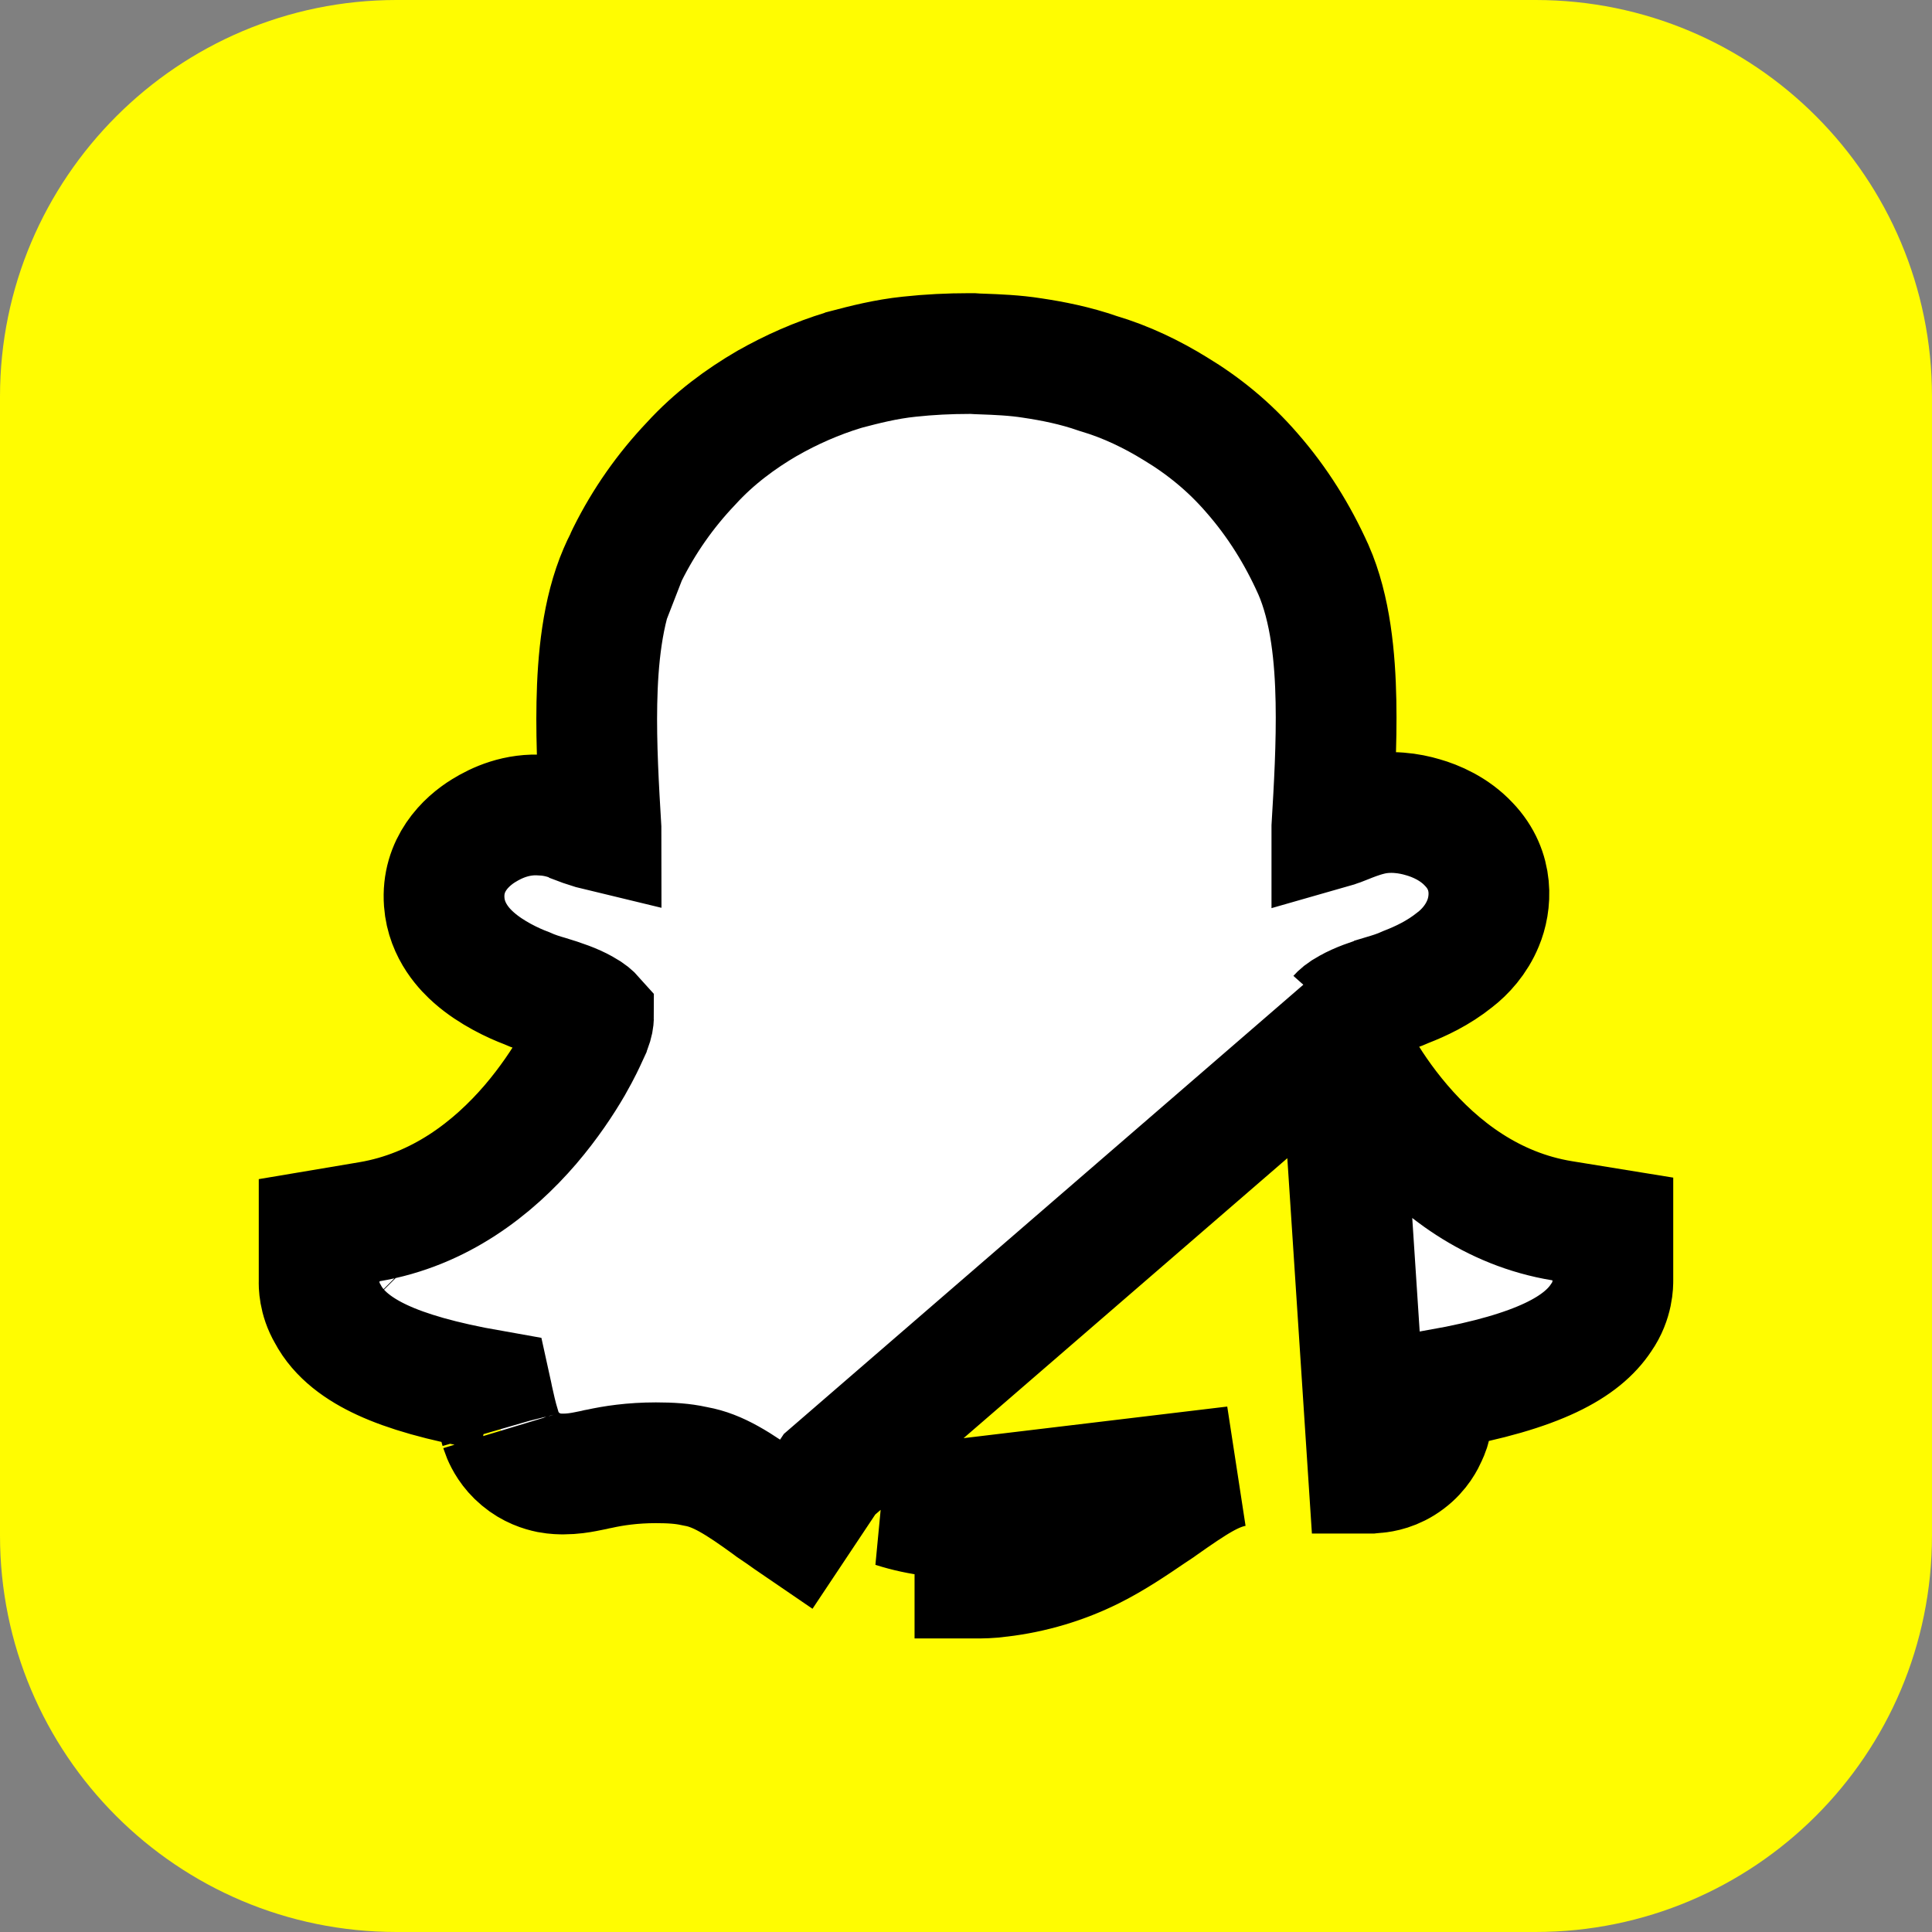 <svg width="16" height="16" viewBox="0 0 16 16" fill="none" xmlns="http://www.w3.org/2000/svg">
<rect x="0" y="0" width="16" height="16" fill="#808080" stroke="none"/>
<path d="M16 12.716C16 14.536 14.526 16 12.716 16H3.284C1.464 16 0 14.526 0 12.716V3.284C0 1.474 1.474 0 3.284 0H12.716C14.536 0 16 1.474 16 3.284V12.716Z" fill="#FFFC01"/>
<path d="M11.085 8.414C11.085 8.417 11.085 8.422 11.085 8.427C11.087 8.447 11.095 8.488 11.127 8.554L11.136 8.572L11.143 8.591C11.143 8.591 11.143 8.591 11.144 8.592C11.148 8.601 11.184 8.687 11.259 8.817C11.337 8.954 11.452 9.13 11.605 9.309C11.913 9.67 12.351 10.014 12.938 10.11L13.357 10.178V10.603C13.357 10.604 13.357 10.604 13.357 10.605C13.357 10.628 13.359 10.771 13.261 10.911C13.101 11.154 12.748 11.358 11.923 11.506C11.919 11.519 11.915 11.533 11.912 11.549C11.909 11.557 11.907 11.565 11.905 11.573C11.89 11.641 11.871 11.725 11.843 11.819L11.841 11.827L11.839 11.834L11.833 11.85C11.831 11.858 11.825 11.873 11.816 11.892C11.801 11.926 11.757 12.02 11.655 12.096C11.55 12.176 11.444 12.192 11.4 12.196C11.377 12.199 11.359 12.199 11.351 12.2C11.346 12.2 11.342 12.2 11.338 12.2C11.336 12.2 11.334 12.2 11.333 12.2L11.085 8.414ZM11.085 8.414C11.093 8.405 11.115 8.382 11.171 8.352C11.251 8.307 11.35 8.273 11.461 8.239M11.085 8.414L11.461 8.239M11.461 8.239C11.511 8.224 11.581 8.203 11.648 8.172C11.761 8.128 11.91 8.06 12.049 7.948C12.131 7.885 12.226 7.783 12.282 7.646C12.349 7.486 12.376 7.213 12.165 6.993C12.044 6.863 11.889 6.798 11.783 6.768C11.676 6.736 11.511 6.708 11.344 6.75C11.262 6.77 11.189 6.8 11.146 6.817L11.144 6.818C11.091 6.839 11.078 6.844 11.068 6.846L11.06 6.849L11.053 6.851C11.045 6.853 11.037 6.856 11.03 6.858C11.03 6.855 11.03 6.852 11.03 6.849C11.049 6.533 11.071 6.161 11.064 5.809C11.057 5.449 11.02 5.042 10.876 4.715L10.876 4.715L10.874 4.711C10.747 4.429 10.581 4.159 10.366 3.914C10.181 3.7 9.968 3.526 9.734 3.385C9.543 3.267 9.328 3.162 9.094 3.093C8.902 3.026 8.716 2.99 8.549 2.965C8.405 2.942 8.251 2.936 8.137 2.932C8.106 2.931 8.078 2.93 8.053 2.928L8.04 2.928H8.027C7.861 2.928 7.696 2.936 7.53 2.954C7.335 2.974 7.154 3.021 7.013 3.058C7.009 3.06 7.005 3.061 7.001 3.062L6.992 3.064L6.982 3.067C6.766 3.133 6.552 3.227 6.356 3.339L6.356 3.339L6.352 3.341C6.136 3.467 5.914 3.629 5.723 3.839C5.51 4.063 5.334 4.314 5.196 4.591L5.187 4.61L5.18 4.628C5.179 4.628 5.177 4.633 5.169 4.65C5.168 4.651 5.168 4.652 5.167 4.653C5.159 4.669 5.143 4.701 5.128 4.737C4.987 5.063 4.95 5.465 4.943 5.822C4.936 6.17 4.958 6.539 4.977 6.857C4.977 6.866 4.978 6.875 4.978 6.885C4.936 6.875 4.888 6.861 4.833 6.842L4.833 6.842L4.825 6.839C4.825 6.839 4.824 6.838 4.821 6.837L4.806 6.831C4.805 6.831 4.802 6.83 4.8 6.829C4.787 6.823 4.764 6.814 4.744 6.806C4.695 6.787 4.606 6.756 4.493 6.751C4.28 6.735 4.113 6.813 4.006 6.879C3.859 6.969 3.656 7.161 3.679 7.47C3.697 7.717 3.859 7.873 3.926 7.932C4.07 8.059 4.256 8.144 4.357 8.182C4.423 8.212 4.492 8.233 4.541 8.247C4.654 8.281 4.752 8.315 4.83 8.359C4.885 8.389 4.907 8.412 4.915 8.421C4.915 8.425 4.915 8.43 4.914 8.439C4.912 8.459 4.904 8.498 4.876 8.555L4.865 8.576L4.856 8.599C4.856 8.598 4.856 8.599 4.856 8.6C4.85 8.613 4.813 8.696 4.741 8.822C4.662 8.958 4.546 9.134 4.393 9.313C4.083 9.674 3.643 10.019 3.059 10.118L2.643 10.188V10.611C2.643 10.611 2.643 10.612 2.643 10.613C2.642 10.634 2.64 10.754 2.714 10.88C2.806 11.055 2.977 11.176 3.168 11.264C3.367 11.356 3.653 11.441 4.068 11.514C4.07 11.523 4.072 11.533 4.074 11.543L4.075 11.55L4.077 11.557C4.079 11.566 4.081 11.577 4.083 11.588C4.096 11.647 4.115 11.735 4.141 11.819L4.143 11.827L4.145 11.834C4.14 11.817 4.152 11.857 4.164 11.886C4.182 11.928 4.223 12.011 4.311 12.084C4.399 12.158 4.49 12.185 4.548 12.197C4.601 12.207 4.646 12.207 4.667 12.207C4.739 12.207 4.804 12.196 4.841 12.189C4.862 12.185 4.895 12.178 4.921 12.173C4.934 12.17 4.945 12.168 4.952 12.166L4.952 12.166L4.963 12.164C5.076 12.139 5.234 12.114 5.432 12.114C5.556 12.114 5.656 12.121 5.746 12.141L5.756 12.143L5.766 12.145C5.943 12.177 6.108 12.279 6.373 12.472L6.381 12.478L6.389 12.484C6.418 12.503 6.446 12.523 6.48 12.546L6.482 12.548C6.514 12.571 6.552 12.597 6.593 12.625L6.87 12.209L11.461 8.239ZM9.613 12.476C9.895 12.277 10.047 12.178 10.223 12.145L7.402 12.483C7.621 12.553 7.847 12.577 8.074 12.569V13.069C8.076 13.069 8.079 13.069 8.081 13.069C8.082 13.069 8.082 13.069 8.082 13.069C8.123 13.069 8.199 13.069 8.282 13.057C8.547 13.026 8.811 12.947 9.048 12.828C9.222 12.741 9.392 12.626 9.527 12.534C9.553 12.516 9.579 12.499 9.602 12.484L9.602 12.484L9.613 12.476ZM3.529 10.324C3.529 10.324 3.53 10.325 3.533 10.328C3.53 10.325 3.529 10.324 3.529 10.324Z" fill="white" stroke="black"/>
</svg>
